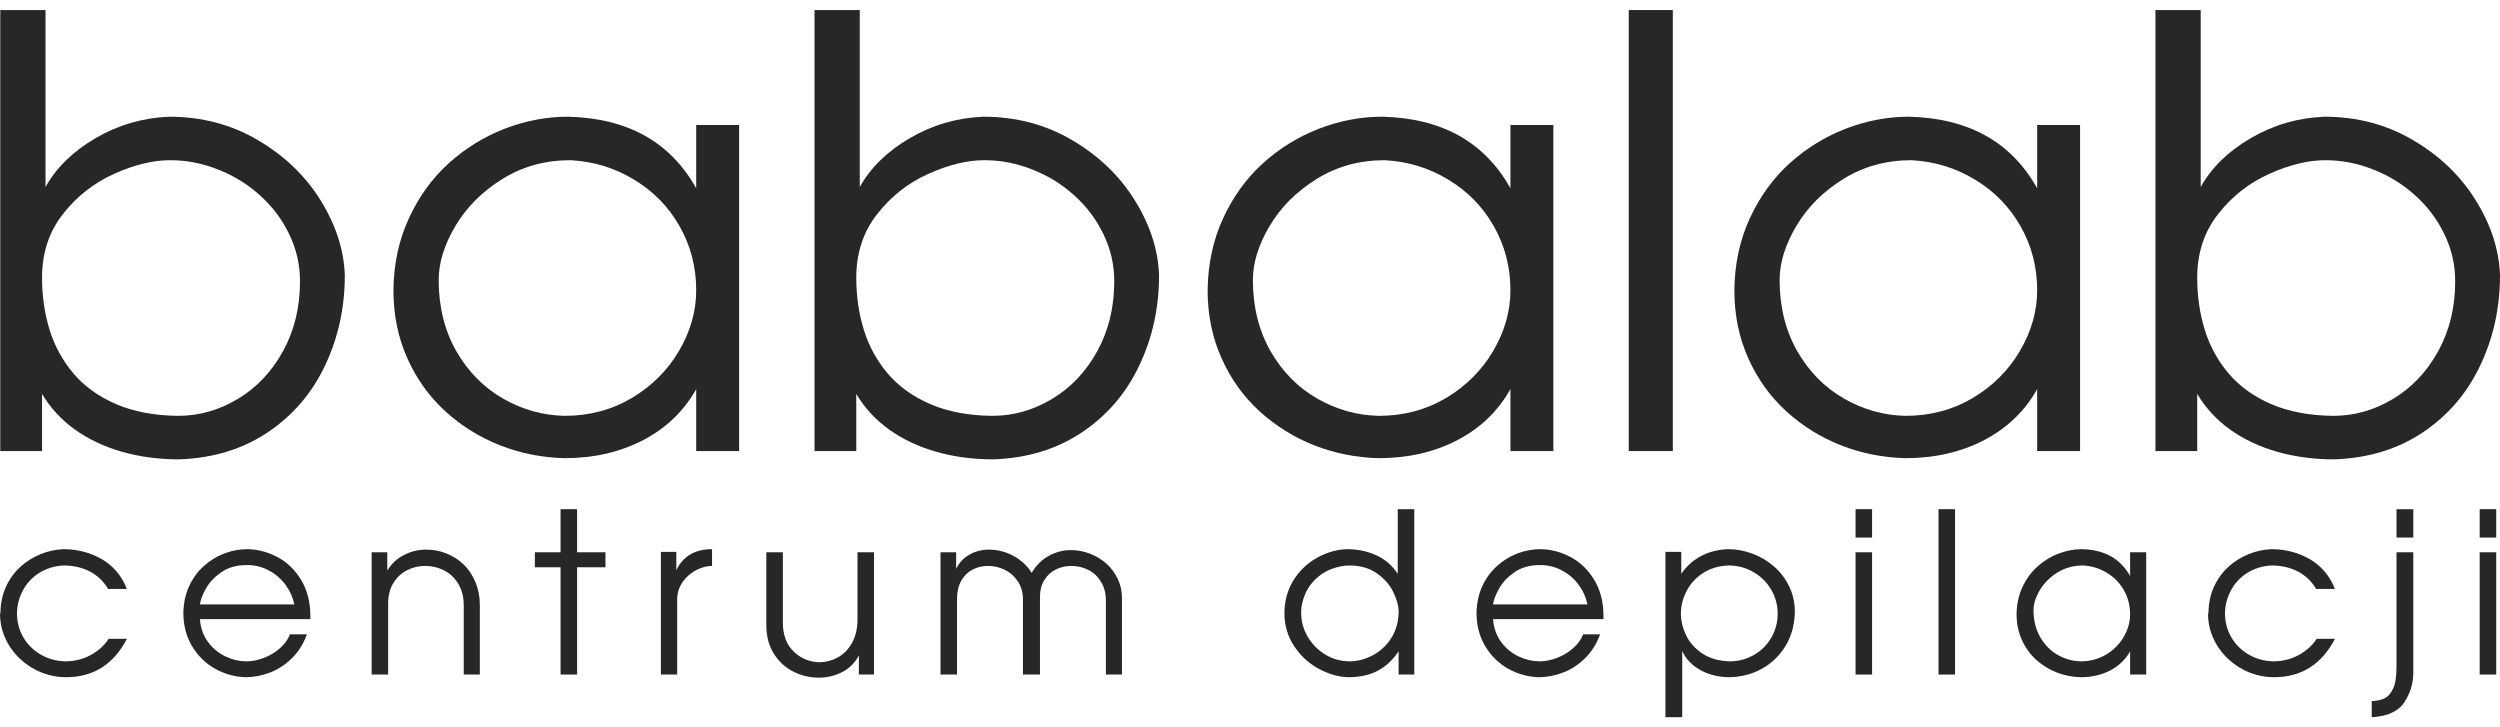 <svg width="110" height="32" viewBox="0 0 110 32" fill="none" xmlns="http://www.w3.org/2000/svg">
<path d="M109.106 29.68V24.3H109.834V29.68H109.106ZM109.106 23.652V22.404H109.834V23.652H109.106Z" fill="#272727"/>
<path d="M105.446 29.375V24.3H106.185V29.601C106.185 30.062 106.055 30.494 105.794 30.895C105.535 31.297 105.055 31.518 104.356 31.558V30.85C104.57 30.84 104.754 30.801 104.908 30.732C105.063 30.663 105.191 30.521 105.292 30.307C105.395 30.094 105.446 29.784 105.446 29.375ZM106.185 22.404V23.652H105.446V22.404H106.185Z" fill="#272727"/>
<path d="M97.172 26.977C97.177 26.551 97.257 26.166 97.414 25.82C97.573 25.474 97.785 25.18 98.05 24.939C98.318 24.697 98.614 24.512 98.939 24.382C99.265 24.251 99.597 24.178 99.935 24.163C100.55 24.163 101.111 24.308 101.62 24.598C102.129 24.886 102.502 25.325 102.737 25.914H101.911C101.714 25.581 101.448 25.325 101.111 25.148C100.775 24.97 100.383 24.881 99.935 24.881C99.529 24.907 99.172 25.019 98.864 25.217C98.559 25.414 98.323 25.669 98.159 25.981C97.994 26.291 97.907 26.623 97.899 26.977C97.899 27.36 97.99 27.711 98.173 28.031C98.357 28.351 98.612 28.606 98.936 28.797C99.261 28.987 99.621 29.088 100.014 29.099C100.429 29.099 100.806 29.007 101.145 28.821C101.486 28.634 101.748 28.396 101.933 28.108H102.737C102.151 29.235 101.256 29.798 100.053 29.798C99.691 29.798 99.337 29.731 98.992 29.596C98.647 29.46 98.337 29.266 98.06 29.013C97.783 28.76 97.564 28.462 97.402 28.12C97.241 27.777 97.157 27.409 97.153 27.015C97.161 27.008 97.165 27 97.167 26.994C97.17 26.986 97.172 26.98 97.172 26.977Z" fill="#272727"/>
<path d="M88.729 27.025C88.734 26.596 88.818 26.203 88.981 25.846C89.145 25.489 89.363 25.186 89.637 24.936C89.912 24.687 90.221 24.495 90.563 24.363C90.907 24.23 91.257 24.163 91.61 24.163C92.594 24.187 93.299 24.581 93.725 25.345V24.3H94.433V29.68H93.725V28.658C93.524 29.019 93.231 29.3 92.849 29.5C92.466 29.699 92.034 29.798 91.55 29.798C91.182 29.788 90.829 29.718 90.491 29.587C90.154 29.454 89.851 29.266 89.584 29.023C89.318 28.779 89.109 28.487 88.957 28.146C88.805 27.805 88.729 27.432 88.729 27.025ZM89.476 26.857C89.476 27.299 89.573 27.69 89.766 28.031C89.962 28.37 90.219 28.631 90.537 28.814C90.856 28.996 91.193 29.091 91.55 29.099C91.962 29.099 92.333 29.001 92.664 28.804C92.995 28.606 93.255 28.346 93.442 28.026C93.631 27.704 93.725 27.371 93.725 27.025C93.725 26.644 93.634 26.293 93.452 25.971C93.269 25.649 93.018 25.393 92.698 25.201C92.379 25.007 92.029 24.9 91.649 24.881C91.234 24.881 90.86 24.985 90.527 25.191C90.195 25.397 89.936 25.656 89.752 25.966C89.568 26.277 89.476 26.574 89.476 26.857Z" fill="#272727"/>
<path d="M85.295 29.68V22.404H86.022V29.68H85.295Z" fill="#272727"/>
<path d="M81.644 29.68V24.3H82.372V29.68H81.644ZM81.644 23.652V22.404H82.372V23.652H81.644Z" fill="#272727"/>
<path d="M73.279 31.558V24.281H73.977V25.246C74.139 25.011 74.327 24.814 74.542 24.655C74.758 24.497 74.991 24.378 75.243 24.298C75.496 24.216 75.759 24.171 76.032 24.163C76.397 24.163 76.754 24.229 77.103 24.36C77.452 24.49 77.765 24.674 78.042 24.912C78.32 25.151 78.543 25.437 78.709 25.772C78.876 26.106 78.964 26.468 78.973 26.857C78.973 27.288 78.901 27.68 78.755 28.036C78.609 28.391 78.403 28.701 78.136 28.965C77.87 29.227 77.564 29.43 77.219 29.572C76.874 29.713 76.505 29.788 76.112 29.798C75.641 29.798 75.217 29.697 74.839 29.495C74.463 29.292 74.189 29.01 74.018 28.648V31.558H73.279ZM73.958 27.025C73.966 27.344 74.046 27.66 74.198 27.973C74.352 28.285 74.591 28.549 74.916 28.763C75.241 28.976 75.643 29.088 76.121 29.099C76.486 29.099 76.83 29.009 77.154 28.828C77.477 28.647 77.735 28.396 77.927 28.074C78.12 27.751 78.217 27.392 78.217 26.996C78.217 26.622 78.123 26.273 77.934 25.95C77.745 25.625 77.485 25.365 77.154 25.172C76.822 24.978 76.455 24.881 76.052 24.881C75.634 24.896 75.266 25.004 74.947 25.205C74.629 25.407 74.384 25.671 74.213 25.998C74.043 26.323 73.958 26.665 73.958 27.025Z" fill="#272727"/>
<path d="M64.967 26.956C64.978 26.525 65.062 26.138 65.219 25.794C65.377 25.449 65.59 25.157 65.857 24.915C66.124 24.672 66.421 24.487 66.746 24.36C67.072 24.234 67.406 24.168 67.749 24.163C68.208 24.163 68.653 24.275 69.084 24.5C69.514 24.722 69.867 25.057 70.14 25.505C70.415 25.952 70.553 26.485 70.553 27.104V27.241H65.694C65.726 27.64 65.848 27.98 66.061 28.262C66.274 28.542 66.532 28.751 66.834 28.89C67.138 29.03 67.437 29.099 67.73 29.099C67.991 29.099 68.254 29.047 68.52 28.943C68.785 28.839 69.02 28.697 69.223 28.516C69.428 28.334 69.573 28.132 69.658 27.911H70.404C70.254 28.324 70.034 28.674 69.744 28.96C69.456 29.245 69.133 29.456 68.774 29.594C68.417 29.73 68.056 29.798 67.691 29.798C67.213 29.779 66.765 29.652 66.347 29.416C65.931 29.179 65.596 28.848 65.344 28.422C65.092 27.997 64.967 27.508 64.967 26.956ZM69.845 26.593C69.784 26.282 69.656 25.995 69.461 25.731C69.267 25.467 69.022 25.256 68.726 25.1C68.432 24.941 68.112 24.862 67.768 24.862C67.307 24.862 66.924 24.972 66.618 25.191C66.313 25.409 66.088 25.653 65.944 25.923C65.8 26.192 65.716 26.415 65.694 26.593H69.845Z" fill="#272727"/>
<path d="M56.523 26.739C56.567 26.238 56.724 25.794 56.994 25.407C57.266 25.02 57.605 24.72 58.012 24.507C58.419 24.292 58.837 24.178 59.268 24.163C59.722 24.163 60.146 24.251 60.54 24.425C60.934 24.6 61.254 24.873 61.5 25.246V22.404H62.228V29.68H61.539V28.658C61.283 29.04 60.975 29.326 60.617 29.515C60.26 29.704 59.823 29.798 59.306 29.798C58.864 29.779 58.426 29.649 57.993 29.409C57.559 29.168 57.204 28.834 56.927 28.408C56.652 27.982 56.514 27.502 56.514 26.968C56.514 26.868 56.517 26.792 56.523 26.739ZM57.27 26.682C57.257 26.747 57.251 26.846 57.251 26.977C57.251 27.332 57.344 27.673 57.529 27.997C57.715 28.322 57.969 28.586 58.291 28.787C58.614 28.989 58.972 29.093 59.366 29.099C59.721 29.099 60.066 29.011 60.401 28.833C60.737 28.655 61.011 28.399 61.222 28.065C61.433 27.729 61.539 27.34 61.539 26.898C61.539 26.661 61.463 26.383 61.311 26.065C61.16 25.745 60.921 25.468 60.593 25.234C60.266 24.999 59.857 24.881 59.366 24.881C59.099 24.881 58.818 24.941 58.523 25.061C58.23 25.18 57.966 25.375 57.731 25.647C57.497 25.918 57.344 26.262 57.27 26.682Z" fill="#272727"/>
<path d="M41.382 24.3H42.071V25.03C42.199 24.761 42.393 24.553 42.652 24.406C42.911 24.257 43.196 24.183 43.507 24.183C43.883 24.183 44.241 24.273 44.582 24.454C44.923 24.635 45.194 24.885 45.394 25.205C45.586 24.877 45.836 24.628 46.145 24.459C46.454 24.289 46.777 24.204 47.115 24.204C47.402 24.204 47.68 24.256 47.951 24.36C48.223 24.463 48.464 24.608 48.676 24.795C48.887 24.982 49.055 25.207 49.18 25.47C49.305 25.732 49.367 26.015 49.367 26.317V29.68H48.659V26.435C48.659 26.11 48.588 25.831 48.445 25.599C48.304 25.367 48.118 25.193 47.886 25.076C47.654 24.959 47.403 24.901 47.134 24.901C46.893 24.901 46.666 24.953 46.455 25.059C46.244 25.163 46.075 25.318 45.948 25.525C45.822 25.731 45.759 25.976 45.759 26.259V29.68H45.01V26.377C45.01 26.076 44.937 25.814 44.791 25.59C44.647 25.366 44.458 25.195 44.222 25.078C43.987 24.96 43.735 24.901 43.466 24.901C43.221 24.901 42.995 24.955 42.789 25.064C42.583 25.171 42.418 25.334 42.294 25.553C42.171 25.773 42.109 26.041 42.109 26.358V29.68H41.382V24.3Z" fill="#272727"/>
<path d="M33.718 27.508V24.3H34.446V27.4C34.446 27.937 34.604 28.36 34.921 28.667C35.238 28.973 35.617 29.131 36.059 29.14C36.355 29.132 36.63 29.057 36.883 28.915C37.137 28.77 37.342 28.556 37.497 28.271C37.652 27.986 37.73 27.643 37.73 27.241V24.3H38.457V29.68H37.79V28.835C37.63 29.149 37.391 29.392 37.072 29.563C36.754 29.732 36.403 29.817 36.021 29.817C35.632 29.817 35.26 29.728 34.907 29.551C34.553 29.373 34.266 29.109 34.047 28.759C33.828 28.408 33.718 27.991 33.718 27.508Z" fill="#272727"/>
<path d="M29.078 29.68V24.281H29.758V25.088C30.057 24.471 30.581 24.163 31.33 24.163V24.9C31.161 24.9 30.985 24.936 30.802 25.009C30.62 25.081 30.452 25.183 30.298 25.316C30.146 25.449 30.024 25.604 29.933 25.782C29.842 25.959 29.796 26.151 29.796 26.358V29.68H29.078Z" fill="#272727"/>
<path d="M24.665 29.68V24.96H23.534V24.3H24.665V22.404H25.392V24.3H26.64V24.96H25.392V29.68H24.665Z" fill="#272727"/>
<path d="M16.352 29.68V24.3H17.041V25.107C17.219 24.811 17.461 24.583 17.768 24.423C18.076 24.263 18.403 24.183 18.75 24.183C19.053 24.183 19.345 24.237 19.627 24.346C19.908 24.455 20.16 24.613 20.383 24.821C20.605 25.029 20.782 25.289 20.913 25.599C21.046 25.91 21.113 26.257 21.113 26.641V29.68H20.405V26.641C20.405 26.27 20.325 25.953 20.165 25.69C20.006 25.426 19.797 25.229 19.538 25.097C19.28 24.966 19.005 24.901 18.712 24.901C18.425 24.901 18.158 24.964 17.91 25.09C17.662 25.215 17.461 25.403 17.308 25.654C17.155 25.904 17.079 26.203 17.079 26.552V29.68H16.352Z" fill="#272727"/>
<path d="M8.068 26.956C8.079 26.525 8.163 26.138 8.32 25.794C8.479 25.449 8.692 25.157 8.959 24.915C9.226 24.672 9.522 24.487 9.847 24.36C10.174 24.234 10.508 24.168 10.851 24.163C11.31 24.163 11.755 24.275 12.185 24.5C12.616 24.722 12.968 25.057 13.242 25.505C13.517 25.952 13.655 26.485 13.655 27.104V27.241H8.796C8.828 27.64 8.95 27.98 9.163 28.262C9.376 28.542 9.633 28.751 9.936 28.89C10.24 29.03 10.539 29.099 10.831 29.099C11.092 29.099 11.356 29.047 11.621 28.943C11.887 28.839 12.121 28.697 12.325 28.516C12.53 28.334 12.674 28.132 12.759 27.911H13.506C13.355 28.324 13.135 28.674 12.846 28.96C12.558 29.245 12.234 29.456 11.876 29.594C11.519 29.73 11.158 29.798 10.793 29.798C10.314 29.779 9.866 29.652 9.449 29.416C9.032 29.179 8.698 28.848 8.445 28.422C8.194 27.997 8.068 27.508 8.068 26.956ZM12.947 26.593C12.886 26.282 12.758 25.995 12.562 25.731C12.369 25.467 12.124 25.256 11.828 25.1C11.533 24.941 11.214 24.862 10.87 24.862C10.409 24.862 10.025 24.972 9.72 25.191C9.414 25.409 9.189 25.653 9.045 25.923C8.901 26.192 8.818 26.415 8.796 26.593H12.947Z" fill="#272727"/>
<path d="M0.019 26.977C0.024 26.551 0.105 26.166 0.262 25.82C0.42 25.474 0.632 25.18 0.898 24.939C1.165 24.697 1.461 24.512 1.786 24.382C2.113 24.251 2.445 24.178 2.783 24.163C3.397 24.163 3.959 24.308 4.468 24.598C4.977 24.886 5.349 25.325 5.584 25.914H4.758C4.561 25.581 4.295 25.325 3.959 25.148C3.623 24.97 3.231 24.881 2.783 24.881C2.376 24.907 2.019 25.019 1.712 25.217C1.406 25.414 1.171 25.669 1.006 25.981C0.841 26.291 0.755 26.623 0.747 26.977C0.747 27.36 0.838 27.711 1.02 28.031C1.204 28.351 1.459 28.606 1.784 28.797C2.109 28.987 2.468 29.088 2.862 29.099C3.276 29.099 3.653 29.007 3.992 28.821C4.333 28.634 4.596 28.396 4.78 28.108H5.584C4.998 29.235 4.104 29.798 2.9 29.798C2.538 29.798 2.185 29.731 1.839 29.596C1.495 29.46 1.184 29.266 0.907 29.013C0.631 28.76 0.411 28.462 0.25 28.12C0.088 27.777 0.005 27.409 0 27.015C0.008 27.008 0.013 27 0.014 26.994C0.018 26.986 0.019 26.98 0.019 26.977Z" fill="#272727"/>
<path d="M94.84 19.847V0.442H96.831V8.227C97.309 7.373 98.041 6.659 99.027 6.082C100.017 5.502 101.095 5.186 102.26 5.135C103.711 5.135 105.019 5.481 106.185 6.172C107.354 6.859 108.272 7.743 108.937 8.822C109.608 9.902 109.962 10.999 110 12.113C110 13.539 109.71 14.862 109.129 16.082C108.553 17.303 107.71 18.285 106.601 19.027C105.495 19.766 104.198 20.16 102.708 20.212C101.816 20.212 100.98 20.101 100.199 19.879C99.422 19.657 98.733 19.332 98.131 18.906C97.529 18.475 97.044 17.95 96.677 17.331V19.847H94.84ZM96.677 12.216C96.677 13.027 96.788 13.793 97.01 14.514C97.232 15.231 97.584 15.873 98.067 16.441C98.553 17.009 99.179 17.457 99.942 17.785C100.711 18.114 101.616 18.285 102.657 18.297C103.587 18.297 104.465 18.05 105.288 17.555C106.116 17.06 106.78 16.36 107.279 15.455C107.779 14.55 108.028 13.524 108.028 12.376C108.028 11.642 107.868 10.948 107.548 10.295C107.232 9.642 106.803 9.074 106.261 8.592C105.724 8.105 105.111 7.728 104.424 7.459C103.741 7.186 103.037 7.049 102.311 7.049C101.556 7.049 100.734 7.25 99.847 7.651C98.959 8.048 98.208 8.639 97.593 9.424C96.983 10.205 96.677 11.136 96.677 12.216Z" fill="#272727"/>
<path d="M76.312 12.766C76.325 11.622 76.549 10.575 76.984 9.623C77.42 8.671 78.002 7.862 78.732 7.196C79.466 6.531 80.29 6.021 81.203 5.666C82.121 5.312 83.051 5.135 83.995 5.135C86.619 5.199 88.499 6.249 89.635 8.285V5.5H91.523V19.847H89.635V17.12C89.097 18.084 88.318 18.833 87.298 19.367C86.278 19.896 85.123 20.16 83.834 20.16C82.853 20.135 81.912 19.947 81.011 19.597C80.111 19.243 79.304 18.741 78.591 18.093C77.883 17.444 77.326 16.665 76.92 15.756C76.515 14.847 76.312 13.85 76.312 12.766ZM78.303 12.318C78.303 13.496 78.561 14.54 79.078 15.449C79.598 16.354 80.283 17.049 81.133 17.536C81.982 18.022 82.883 18.276 83.834 18.297C84.931 18.297 85.921 18.035 86.805 17.51C87.689 16.981 88.38 16.289 88.879 15.436C89.383 14.578 89.635 13.688 89.635 12.766C89.635 11.75 89.391 10.813 88.905 9.956C88.418 9.098 87.748 8.413 86.895 7.901C86.045 7.384 85.113 7.1 84.097 7.049C82.992 7.049 81.995 7.324 81.107 7.875C80.219 8.426 79.53 9.115 79.039 9.943C78.549 10.771 78.303 11.563 78.303 12.318Z" fill="#272727"/>
<path d="M71.665 19.847V0.442H73.604V19.847H71.665Z" fill="#272727"/>
<path d="M53.136 12.766C53.149 11.622 53.373 10.575 53.809 9.623C54.244 8.671 54.827 7.862 55.556 7.196C56.291 6.531 57.114 6.021 58.028 5.666C58.945 5.312 59.876 5.135 60.819 5.135C63.444 5.199 65.324 6.249 66.459 8.285V5.5H68.348V19.847H66.459V17.12C65.921 18.084 65.142 18.833 64.122 19.367C63.102 19.896 61.948 20.16 60.659 20.16C59.677 20.135 58.736 19.947 57.836 19.597C56.935 19.243 56.128 18.741 55.416 18.093C54.707 17.444 54.15 16.665 53.745 15.756C53.339 14.847 53.136 13.85 53.136 12.766ZM55.127 12.318C55.127 13.496 55.386 14.54 55.902 15.449C56.423 16.354 57.108 17.049 57.957 17.536C58.807 18.022 59.707 18.276 60.659 18.297C61.756 18.297 62.746 18.035 63.63 17.51C64.513 16.981 65.204 16.289 65.704 15.436C66.207 14.578 66.459 13.688 66.459 12.766C66.459 11.75 66.216 10.813 65.729 9.956C65.243 9.098 64.573 8.413 63.719 7.901C62.87 7.384 61.937 7.1 60.921 7.049C59.816 7.049 58.819 7.324 57.932 7.875C57.044 8.426 56.355 9.115 55.864 9.943C55.373 10.771 55.127 11.563 55.127 12.318Z" fill="#272727"/>
<path d="M35.839 19.847V0.442H37.83V8.227C38.308 7.373 39.04 6.659 40.026 6.082C41.016 5.502 42.093 5.186 43.259 5.135C44.71 5.135 46.018 5.481 47.183 6.172C48.352 6.859 49.27 7.743 49.936 8.822C50.606 9.902 50.96 10.999 50.999 12.113C50.999 13.539 50.709 14.862 50.128 16.082C49.552 17.303 48.709 18.285 47.599 19.027C46.494 19.766 45.196 20.16 43.707 20.212C42.815 20.212 41.978 20.101 41.197 19.879C40.42 19.657 39.731 19.332 39.129 18.906C38.528 18.475 38.043 17.95 37.676 17.331V19.847H35.839ZM37.676 12.216C37.676 13.027 37.787 13.793 38.009 14.514C38.231 15.231 38.583 15.873 39.065 16.441C39.552 17.009 40.177 17.457 40.941 17.785C41.709 18.114 42.614 18.285 43.656 18.297C44.586 18.297 45.463 18.05 46.287 17.555C47.115 17.06 47.779 16.36 48.278 15.455C48.777 14.55 49.027 13.524 49.027 12.376C49.027 11.642 48.867 10.948 48.547 10.295C48.231 9.642 47.802 9.074 47.26 8.592C46.722 8.105 46.11 7.728 45.422 7.459C44.74 7.186 44.035 7.049 43.31 7.049C42.554 7.049 41.733 7.25 40.845 7.651C39.957 8.048 39.206 8.639 38.592 9.424C37.981 10.205 37.676 11.136 37.676 12.216Z" fill="#272727"/>
<path d="M17.311 12.766C17.323 11.622 17.547 10.575 17.983 9.623C18.418 8.671 19.001 7.862 19.73 7.196C20.465 6.531 21.288 6.021 22.202 5.666C23.119 5.312 24.05 5.135 24.993 5.135C27.618 5.199 29.498 6.249 30.633 8.285V5.5H32.522V19.847H30.633V17.12C30.096 18.084 29.317 18.833 28.297 19.367C27.276 19.896 26.122 20.16 24.833 20.16C23.851 20.135 22.91 19.947 22.01 19.597C21.109 19.243 20.302 18.741 19.59 18.093C18.881 17.444 18.324 16.665 17.919 15.756C17.513 14.847 17.311 13.85 17.311 12.766ZM19.302 12.318C19.302 13.496 19.56 14.54 20.076 15.449C20.597 16.354 21.282 17.049 22.131 17.536C22.981 18.022 23.881 18.276 24.833 18.297C25.93 18.297 26.92 18.035 27.803 17.51C28.687 16.981 29.378 16.289 29.878 15.436C30.381 14.578 30.633 13.688 30.633 12.766C30.633 11.75 30.39 10.813 29.903 9.956C29.417 9.098 28.747 8.413 27.893 7.901C27.044 7.384 26.111 7.1 25.096 7.049C23.99 7.049 22.993 7.324 22.106 7.875C21.218 8.426 20.529 9.115 20.038 9.943C19.547 10.771 19.302 11.563 19.302 12.318Z" fill="#272727"/>
<path d="M0.012 19.847V0.442H2.003V8.227C2.481 7.373 3.213 6.659 4.199 6.082C5.189 5.502 6.267 5.186 7.432 5.135C8.883 5.135 10.191 5.481 11.357 6.172C12.526 6.859 13.444 7.743 14.11 8.822C14.78 9.902 15.134 10.999 15.172 12.113C15.172 13.539 14.882 14.862 14.302 16.082C13.725 17.303 12.883 18.285 11.773 19.027C10.667 19.766 9.37 20.16 7.88 20.212C6.988 20.212 6.152 20.101 5.371 19.879C4.594 19.657 3.905 19.332 3.303 18.906C2.701 18.475 2.217 17.95 1.85 17.331V19.847H0.012ZM1.85 12.216C1.85 13.027 1.961 13.793 2.183 14.514C2.404 15.231 2.757 15.873 3.239 16.441C3.725 17.009 4.351 17.457 5.115 17.785C5.883 18.114 6.788 18.285 7.829 18.297C8.76 18.297 9.637 18.05 10.46 17.555C11.288 17.06 11.952 16.36 12.451 15.455C12.951 14.55 13.2 13.524 13.2 12.376C13.2 11.642 13.04 10.948 12.72 10.295C12.405 9.642 11.976 9.074 11.434 8.592C10.896 8.105 10.283 7.728 9.596 7.459C8.913 7.186 8.209 7.049 7.483 7.049C6.728 7.049 5.906 7.25 5.019 7.651C4.131 8.048 3.38 8.639 2.765 9.424C2.155 10.205 1.85 11.136 1.85 12.216Z" fill="#272727"/>
</svg>
